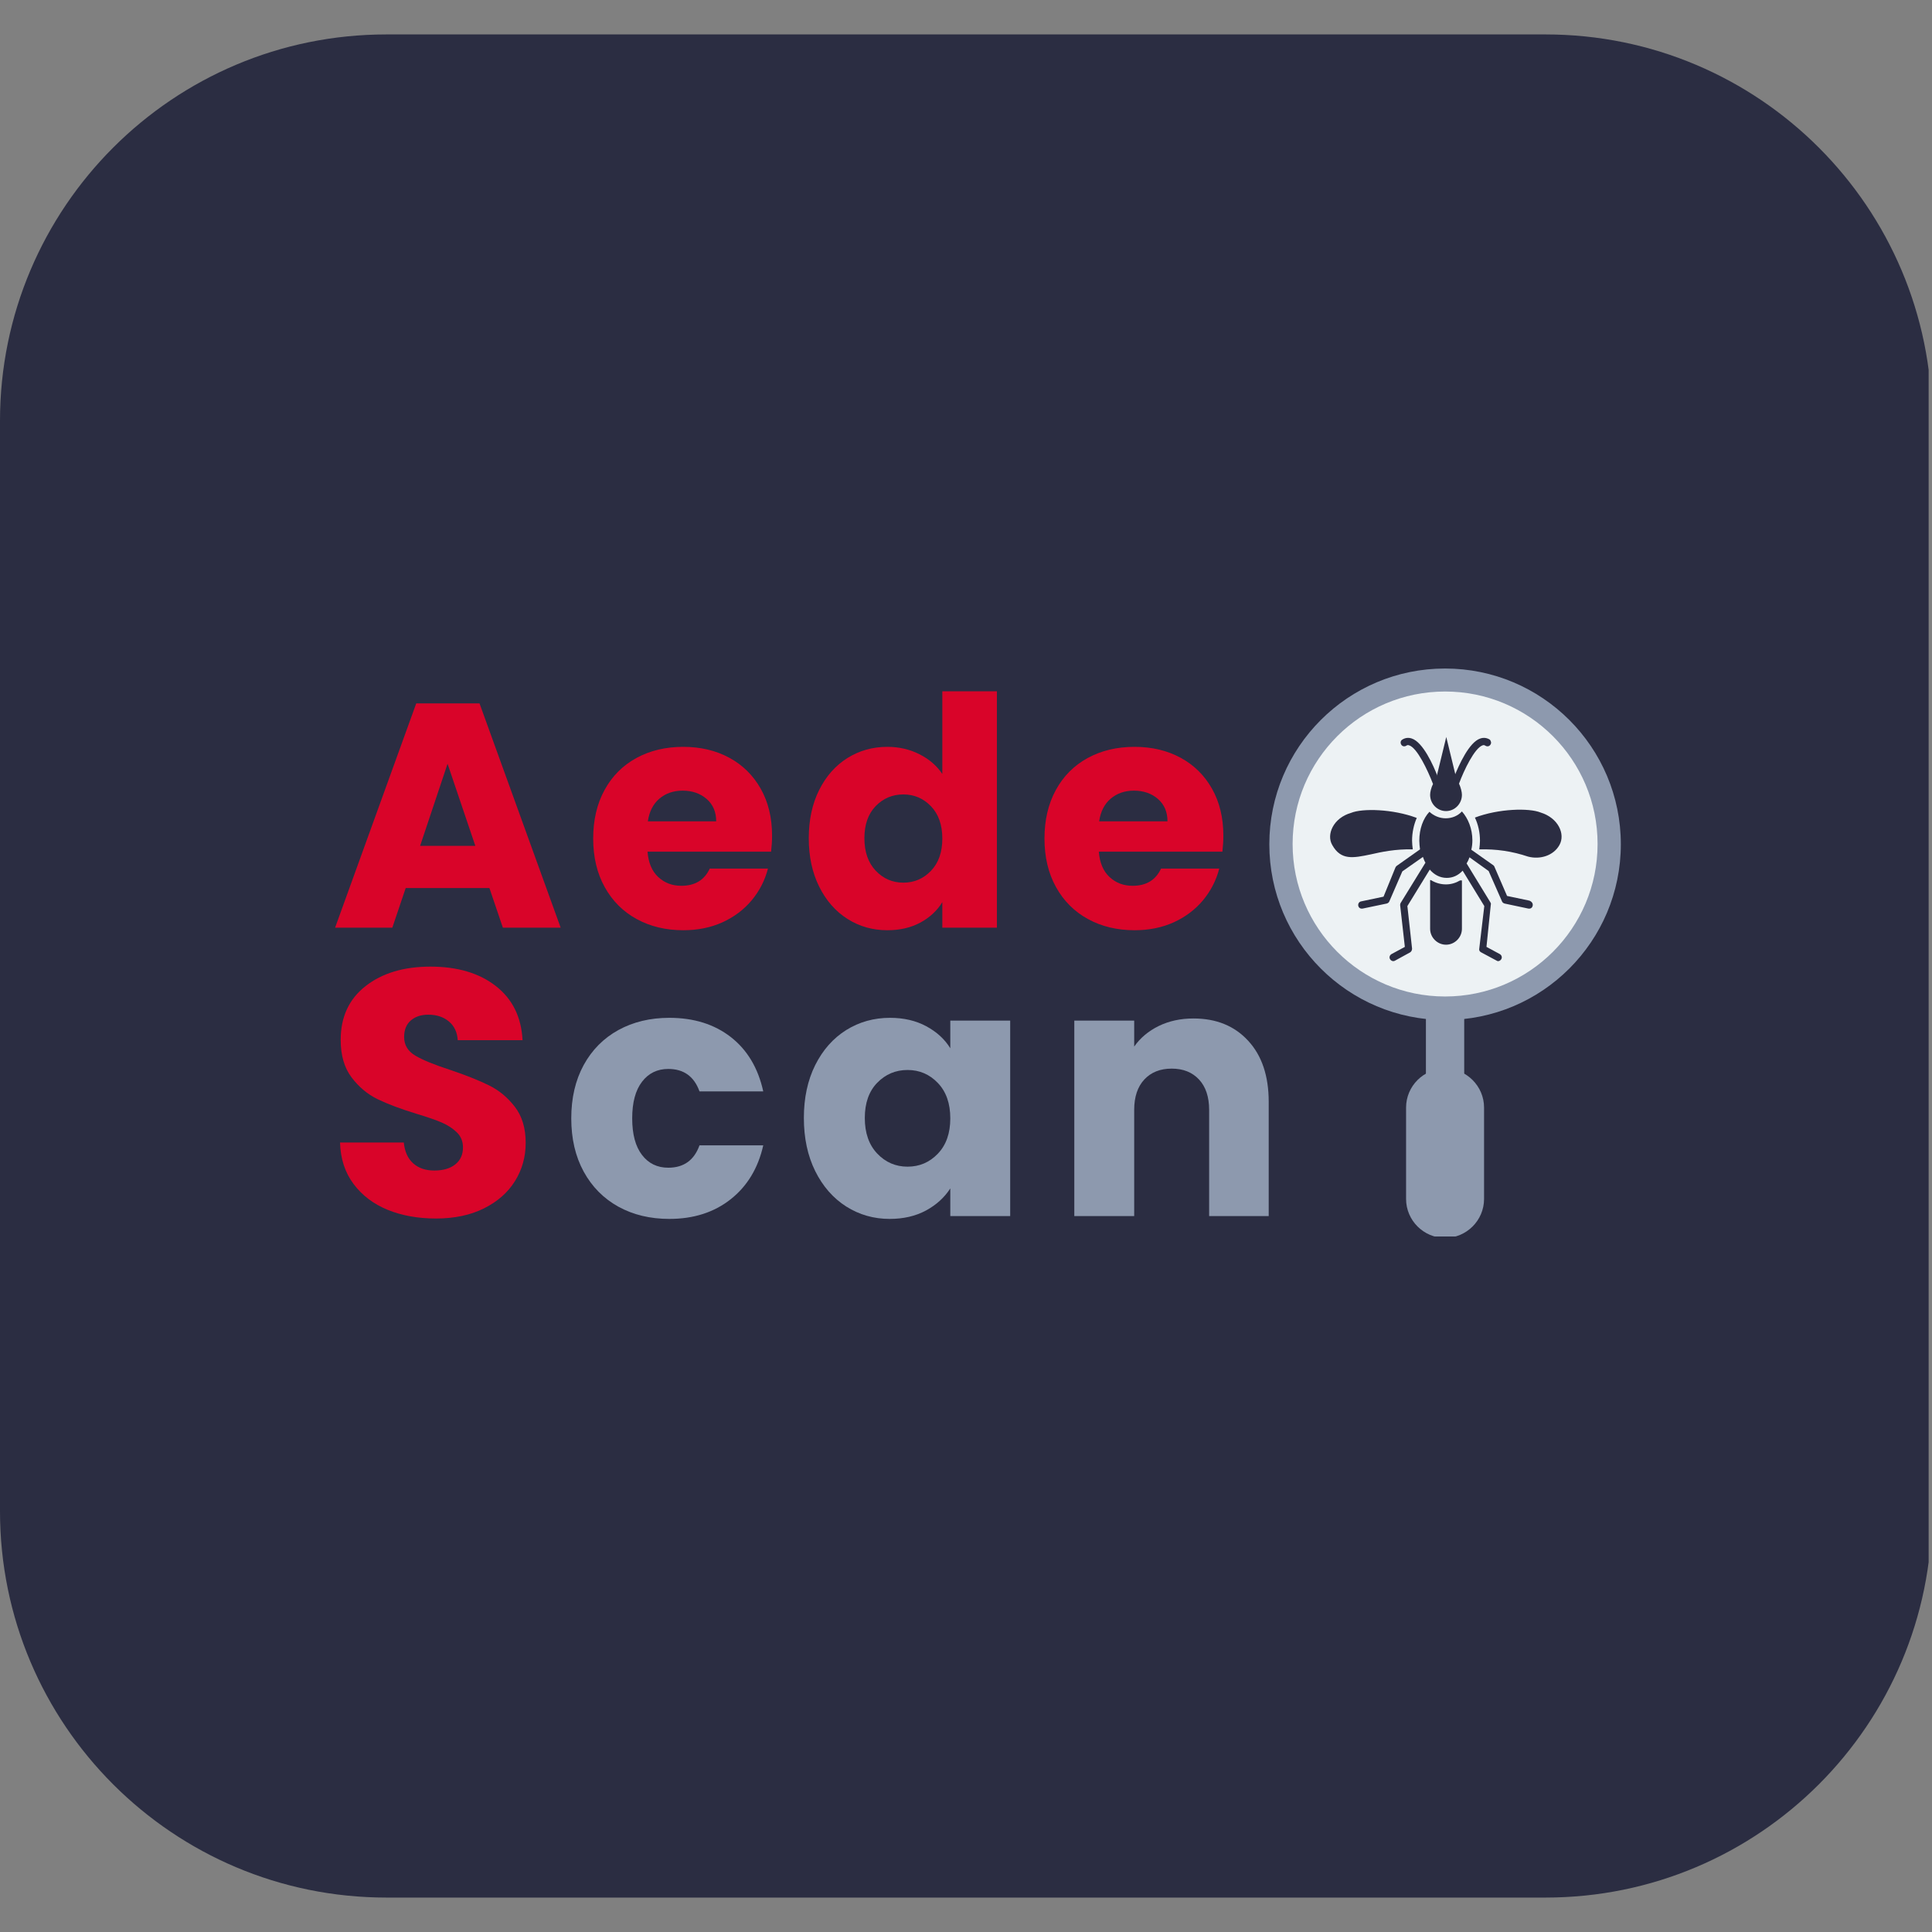 <svg xmlns="http://www.w3.org/2000/svg" xmlns:xlink="http://www.w3.org/1999/xlink" width="500" zoomAndPan="magnify" viewBox="0 0 375 375" height="500" preserveAspectRatio="xMidYMid meet" version="1.0"><rect x="0" y="0" width="375" height="375" fill="#808080" stroke="none"/><defs><g/><clipPath id="e9dff8af67"><path d="M 0 6.684 L 375 6.684 L 375 368.316 L 0 368.316 Z M 0 6.684 " clip-rule="nonzero"/></clipPath><clipPath id="e565816aad"><path d="M 75 6.684 L 300 6.684 C 341.422 6.684 375 40.262 375 81.684 L 375 293.316 C 375 334.738 341.422 368.316 300 368.316 L 75 368.316 C 33.578 368.316 0 334.738 0 293.316 L 0 81.684 C 0 40.262 33.578 6.684 75 6.684 Z M 75 6.684 " clip-rule="nonzero"/></clipPath><clipPath id="d5a4ee4ade"><path d="M 246.375 129.754 L 314.625 129.754 L 314.625 198 L 246.375 198 Z M 246.375 129.754 " clip-rule="nonzero"/></clipPath><clipPath id="3373e510e2"><path d="M 272 207 L 289 207 L 289 240.004 L 272 240.004 Z M 272 207 " clip-rule="nonzero"/></clipPath><clipPath id="eaa6318464"><path d="M 250.895 134.223 L 310.09 134.223 L 310.09 193.418 L 250.895 193.418 Z M 250.895 134.223 " clip-rule="nonzero"/></clipPath><clipPath id="befe360c7f"><path d="M 280.492 134.223 C 264.148 134.223 250.895 147.473 250.895 163.82 C 250.895 180.164 264.148 193.418 280.492 193.418 C 296.84 193.418 310.09 180.164 310.09 163.82 C 310.09 147.473 296.84 134.223 280.492 134.223 Z M 280.492 134.223 " clip-rule="nonzero"/></clipPath><clipPath id="3036fda780"><path d="M 271 143.051 L 290 143.051 L 290 158 L 271 158 Z M 271 143.051 " clip-rule="nonzero"/></clipPath><clipPath id="2bc1f052d4"><path d="M 286 157 L 303.898 157 L 303.898 167 L 286 167 Z M 286 157 " clip-rule="nonzero"/></clipPath><clipPath id="5b8007dcdd"><path d="M 263 157 L 298 157 L 298 186.551 L 263 186.551 Z M 263 157 " clip-rule="nonzero"/></clipPath><clipPath id="a303595012"><path d="M 278.766 143.051 L 282.668 143.051 L 282.668 151.082 L 278.766 151.082 Z M 278.766 143.051 " clip-rule="nonzero"/></clipPath><clipPath id="bf0c1fe71b"><path d="M 280.719 143.051 L 282.668 151.07 L 278.766 151.07 Z M 280.719 143.051 " clip-rule="nonzero"/></clipPath></defs><g clip-path="url(#e9dff8af67)"><g clip-path="url(#e565816aad)"><path fill="#2b2d42" d="M 0 6.684 L 374.348 6.684 L 374.348 368.316 L 0 368.316 Z M 0 6.684 " fill-opacity="1" fill-rule="nonzero"/></g></g><g fill="#d90429" fill-opacity="1"><g transform="translate(64.058, 180.057)"><g><path d="M 30.938 -7.688 L 14.688 -7.688 L 12.094 0 L 0.984 0 L 16.734 -43.531 L 29.016 -43.531 L 44.766 0 L 33.547 0 Z M 28.203 -15.875 L 22.812 -31.812 L 17.484 -15.875 Z M 28.203 -15.875 "/></g></g></g><g fill="#d90429" fill-opacity="1"><g transform="translate(113.404, 180.057)"><g><path d="M 36.453 -17.859 C 36.453 -16.867 36.391 -15.832 36.266 -14.75 L 12.281 -14.75 C 12.445 -12.602 13.141 -10.961 14.359 -9.828 C 15.578 -8.691 17.07 -8.125 18.844 -8.125 C 21.488 -8.125 23.328 -9.238 24.359 -11.469 L 35.656 -11.469 C 35.07 -9.195 34.023 -7.148 32.516 -5.328 C 31.004 -3.516 29.113 -2.086 26.844 -1.047 C 24.57 -0.016 22.031 0.5 19.219 0.5 C 15.832 0.5 12.816 -0.223 10.172 -1.672 C 7.523 -3.117 5.457 -5.188 3.969 -7.875 C 2.477 -10.562 1.734 -13.703 1.734 -17.297 C 1.734 -20.891 2.469 -24.031 3.938 -26.719 C 5.406 -29.406 7.461 -31.473 10.109 -32.922 C 12.754 -34.367 15.789 -35.094 19.219 -35.094 C 22.562 -35.094 25.535 -34.391 28.141 -32.984 C 30.742 -31.578 32.781 -29.57 34.25 -26.969 C 35.719 -24.363 36.453 -21.328 36.453 -17.859 Z M 25.609 -20.641 C 25.609 -22.461 24.988 -23.91 23.75 -24.984 C 22.508 -26.055 20.957 -26.594 19.094 -26.594 C 17.32 -26.594 15.82 -26.078 14.594 -25.047 C 13.375 -24.016 12.625 -22.547 12.344 -20.641 Z M 25.609 -20.641 "/></g></g></g><g fill="#d90429" fill-opacity="1"><g transform="translate(155.249, 180.057)"><g><path d="M 1.734 -17.359 C 1.734 -20.91 2.406 -24.031 3.75 -26.719 C 5.094 -29.406 6.922 -31.473 9.234 -32.922 C 11.547 -34.367 14.129 -35.094 16.984 -35.094 C 19.254 -35.094 21.332 -34.613 23.219 -33.656 C 25.102 -32.707 26.582 -31.43 27.656 -29.828 L 27.656 -45.875 L 38.25 -45.875 L 38.25 0 L 27.656 0 L 27.656 -4.953 C 26.656 -3.305 25.234 -1.984 23.391 -0.984 C 21.555 0.004 19.422 0.5 16.984 0.5 C 14.129 0.5 11.547 -0.234 9.234 -1.703 C 6.922 -3.172 5.094 -5.258 3.75 -7.969 C 2.406 -10.676 1.734 -13.805 1.734 -17.359 Z M 27.656 -17.297 C 27.656 -19.941 26.922 -22.031 25.453 -23.562 C 23.984 -25.094 22.195 -25.859 20.094 -25.859 C 17.977 -25.859 16.188 -25.102 14.719 -23.594 C 13.258 -22.082 12.531 -20.004 12.531 -17.359 C 12.531 -14.711 13.258 -12.613 14.719 -11.062 C 16.188 -9.508 17.977 -8.734 20.094 -8.734 C 22.195 -8.734 23.984 -9.5 25.453 -11.031 C 26.922 -12.562 27.656 -14.648 27.656 -17.297 Z M 27.656 -17.297 "/></g></g></g><g fill="#d90429" fill-opacity="1"><g transform="translate(201, 180.057)"><g><path d="M 36.453 -17.859 C 36.453 -16.867 36.391 -15.832 36.266 -14.75 L 12.281 -14.75 C 12.445 -12.602 13.141 -10.961 14.359 -9.828 C 15.578 -8.691 17.07 -8.125 18.844 -8.125 C 21.488 -8.125 23.328 -9.238 24.359 -11.469 L 35.656 -11.469 C 35.07 -9.195 34.023 -7.148 32.516 -5.328 C 31.004 -3.516 29.113 -2.086 26.844 -1.047 C 24.57 -0.016 22.031 0.5 19.219 0.5 C 15.832 0.5 12.816 -0.223 10.172 -1.672 C 7.523 -3.117 5.457 -5.188 3.969 -7.875 C 2.477 -10.562 1.734 -13.703 1.734 -17.297 C 1.734 -20.891 2.469 -24.031 3.938 -26.719 C 5.406 -29.406 7.461 -31.473 10.109 -32.922 C 12.754 -34.367 15.789 -35.094 19.219 -35.094 C 22.562 -35.094 25.535 -34.391 28.141 -32.984 C 30.742 -31.578 32.781 -29.57 34.25 -26.969 C 35.719 -24.363 36.453 -21.328 36.453 -17.859 Z M 25.609 -20.641 C 25.609 -22.461 24.988 -23.91 23.75 -24.984 C 22.508 -26.055 20.957 -26.594 19.094 -26.594 C 17.32 -26.594 15.82 -26.078 14.594 -25.047 C 13.375 -24.016 12.625 -22.547 12.344 -20.641 Z M 25.609 -20.641 "/></g></g></g><g fill="#d90429" fill-opacity="1"><g transform="translate(242.851, 180.057)"><g/></g></g><g fill="#d90429" fill-opacity="1"><g transform="translate(259.651, 180.057)"><g/></g></g><g fill="#d90429" fill-opacity="1"><g transform="translate(276.452, 180.057)"><g/></g></g><g clip-path="url(#d5a4ee4ade)"><path fill="#8d99ae" d="M 280.488 129.758 C 289.906 129.758 298.434 133.578 304.609 139.75 C 310.781 145.922 314.602 154.453 314.602 163.871 C 314.602 173.293 310.781 181.82 304.609 187.992 C 298.434 194.168 289.906 197.984 280.488 197.984 C 271.066 197.984 262.539 194.168 256.367 187.992 C 250.191 181.82 246.375 173.293 246.375 163.871 C 246.375 154.453 250.191 145.922 256.367 139.75 C 262.539 133.578 271.066 129.758 280.488 129.758 Z M 300.688 143.672 C 295.516 138.504 288.375 135.305 280.488 135.305 C 272.598 135.305 265.457 138.504 260.289 143.672 C 255.117 148.844 251.922 155.984 251.922 163.871 C 251.922 171.762 255.117 178.902 260.289 184.07 C 265.457 189.242 272.598 192.438 280.488 192.438 C 288.375 192.438 295.516 189.242 300.688 184.07 C 305.855 178.902 309.055 171.762 309.055 163.871 C 309.055 155.984 305.855 148.844 300.688 143.672 Z M 300.688 143.672 " fill-opacity="1" fill-rule="nonzero"/></g><path fill="#8d99ae" d="M 276.77 195.07 L 284.203 195.07 L 284.203 209.355 L 276.77 209.355 Z M 276.77 195.07 " fill-opacity="1" fill-rule="evenodd"/><g clip-path="url(#3373e510e2)"><path fill="#8d99ae" d="M 280.488 207.41 C 284.648 207.41 288.055 210.816 288.055 214.98 L 288.055 232.715 C 288.055 236.875 284.648 240.281 280.488 240.281 C 276.324 240.281 272.918 236.875 272.918 232.715 L 272.918 214.98 C 272.918 210.816 276.324 207.41 280.488 207.41 Z M 280.488 207.41 " fill-opacity="1" fill-rule="evenodd"/></g><path fill="#8d99ae" d="M 256.43 161.035 C 257.078 155.48 259.605 150.5 263.359 146.746 C 267.113 142.992 272.094 140.465 277.648 139.816 C 278.398 139.73 279.074 139.941 279.633 140.441 C 280.195 140.941 280.488 141.59 280.488 142.344 L 280.488 142.809 C 280.488 144.102 279.531 145.18 278.246 145.332 C 273.984 145.84 270.164 147.785 267.281 150.668 C 264.402 153.551 262.457 157.371 261.945 161.633 C 261.793 162.918 260.715 163.871 259.422 163.871 L 258.957 163.871 C 258.203 163.871 257.559 163.582 257.059 163.02 C 256.559 162.457 256.344 161.781 256.43 161.035 Z M 256.43 161.035 " fill-opacity="1" fill-rule="nonzero"/><g clip-path="url(#eaa6318464)"><g clip-path="url(#befe360c7f)"><path fill="#edf2f4" d="M 250.895 134.223 L 310.09 134.223 L 310.09 193.418 L 250.895 193.418 Z M 250.895 134.223 " fill-opacity="1" fill-rule="nonzero"/></g></g><g fill="#d90429" fill-opacity="1"><g transform="translate(63.144, 236.043)"><g><path d="M 21.484 0.469 C 17.992 0.469 14.863 -0.094 12.094 -1.219 C 9.332 -2.352 7.125 -4.031 5.469 -6.25 C 3.812 -8.477 2.941 -11.156 2.859 -14.281 L 15.234 -14.281 C 15.41 -12.508 16.02 -11.16 17.062 -10.234 C 18.102 -9.305 19.461 -8.844 21.141 -8.844 C 22.867 -8.844 24.227 -9.238 25.219 -10.031 C 26.219 -10.82 26.719 -11.922 26.719 -13.328 C 26.719 -14.504 26.32 -15.477 25.531 -16.25 C 24.738 -17.02 23.766 -17.656 22.609 -18.156 C 21.453 -18.656 19.812 -19.223 17.688 -19.859 C 14.602 -20.805 12.082 -21.754 10.125 -22.703 C 8.176 -23.66 6.5 -25.066 5.094 -26.922 C 3.688 -28.785 2.984 -31.211 2.984 -34.203 C 2.984 -38.648 4.594 -42.129 7.812 -44.641 C 11.031 -47.16 15.227 -48.422 20.406 -48.422 C 25.656 -48.422 29.891 -47.16 33.109 -44.641 C 36.328 -42.129 38.051 -38.629 38.281 -34.141 L 25.703 -34.141 C 25.609 -35.68 25.039 -36.891 24 -37.766 C 22.957 -38.648 21.617 -39.094 19.984 -39.094 C 18.586 -39.094 17.457 -38.719 16.594 -37.969 C 15.727 -37.227 15.297 -36.156 15.297 -34.75 C 15.297 -33.207 16.02 -32.004 17.469 -31.141 C 18.926 -30.285 21.195 -29.359 24.281 -28.359 C 27.363 -27.316 29.867 -26.316 31.797 -25.359 C 33.723 -24.41 35.383 -23.031 36.781 -21.219 C 38.188 -19.406 38.891 -17.07 38.891 -14.219 C 38.891 -11.488 38.195 -9.016 36.812 -6.797 C 35.438 -4.578 33.43 -2.812 30.797 -1.5 C 28.172 -0.188 25.066 0.469 21.484 0.469 Z M 21.484 0.469 "/></g></g></g><g fill="#8d99ae" fill-opacity="1"><g transform="translate(108.976, 236.043)"><g><path d="M 1.906 -18.969 C 1.906 -22.914 2.707 -26.363 4.312 -29.312 C 5.926 -32.258 8.172 -34.523 11.047 -36.109 C 13.93 -37.691 17.227 -38.484 20.938 -38.484 C 25.695 -38.484 29.676 -37.238 32.875 -34.75 C 36.07 -32.258 38.172 -28.742 39.172 -24.203 L 26.797 -24.203 C 25.754 -27.109 23.734 -28.562 20.734 -28.562 C 18.609 -28.562 16.91 -27.734 15.641 -26.078 C 14.367 -24.422 13.734 -22.051 13.734 -18.969 C 13.734 -15.883 14.367 -13.516 15.641 -11.859 C 16.91 -10.211 18.609 -9.391 20.734 -9.391 C 23.734 -9.391 25.754 -10.836 26.797 -13.734 L 39.172 -13.734 C 38.172 -9.297 36.062 -5.805 32.844 -3.266 C 29.625 -0.723 25.656 0.547 20.938 0.547 C 17.227 0.547 13.93 -0.242 11.047 -1.828 C 8.172 -3.422 5.926 -5.691 4.312 -8.641 C 2.707 -11.586 1.906 -15.031 1.906 -18.969 Z M 1.906 -18.969 "/></g></g></g><g fill="#8d99ae" fill-opacity="1"><g transform="translate(154.124, 236.043)"><g><path d="M 1.906 -19.047 C 1.906 -22.941 2.641 -26.363 4.109 -29.312 C 5.586 -32.258 7.594 -34.523 10.125 -36.109 C 12.664 -37.691 15.5 -38.484 18.625 -38.484 C 21.301 -38.484 23.648 -37.938 25.672 -36.844 C 27.691 -35.758 29.242 -34.336 30.328 -32.578 L 30.328 -37.938 L 41.953 -37.938 L 41.953 0 L 30.328 0 L 30.328 -5.375 C 29.191 -3.602 27.613 -2.172 25.594 -1.078 C 23.582 0.004 21.238 0.547 18.562 0.547 C 15.477 0.547 12.664 -0.254 10.125 -1.859 C 7.594 -3.473 5.586 -5.766 4.109 -8.734 C 2.641 -11.703 1.906 -15.141 1.906 -19.047 Z M 30.328 -18.969 C 30.328 -21.875 29.52 -24.164 27.906 -25.844 C 26.301 -27.52 24.344 -28.359 22.031 -28.359 C 19.719 -28.359 17.754 -27.531 16.141 -25.875 C 14.535 -24.219 13.734 -21.941 13.734 -19.047 C 13.734 -16.141 14.535 -13.836 16.141 -12.141 C 17.754 -10.441 19.719 -9.594 22.031 -9.594 C 24.344 -9.594 26.301 -10.43 27.906 -12.109 C 29.52 -13.785 30.328 -16.07 30.328 -18.969 Z M 30.328 -18.969 "/></g></g></g><g fill="#8d99ae" fill-opacity="1"><g transform="translate(204.302, 236.043)"><g><path d="M 27.344 -38.359 C 31.781 -38.359 35.32 -36.914 37.969 -34.031 C 40.625 -31.156 41.953 -27.203 41.953 -22.172 L 41.953 0 L 30.391 0 L 30.391 -20.609 C 30.391 -23.141 29.734 -25.109 28.422 -26.516 C 27.109 -27.922 25.344 -28.625 23.125 -28.625 C 20.895 -28.625 19.125 -27.922 17.812 -26.516 C 16.5 -25.109 15.844 -23.141 15.844 -20.609 L 15.844 0 L 4.219 0 L 4.219 -37.938 L 15.844 -37.938 L 15.844 -32.906 C 17.02 -34.582 18.602 -35.91 20.594 -36.891 C 22.594 -37.867 24.844 -38.359 27.344 -38.359 Z M 27.344 -38.359 "/></g></g></g><path fill="#2b2d42" d="M 283.758 170.961 L 283.758 180.281 C 283.758 181.965 282.355 183.367 280.672 183.367 C 278.988 183.367 277.586 181.965 277.586 180.281 L 277.586 170.82 L 277.727 170.82 C 278.641 171.379 279.621 171.66 280.672 171.66 C 281.652 171.66 282.566 171.379 283.406 170.891 L 283.758 170.891 Z M 283.758 170.961 " fill-opacity="1" fill-rule="nonzero"/><g clip-path="url(#3036fda780)"><path fill="#2b2d42" d="M 289.293 144.531 C 289.086 144.883 288.664 144.953 288.312 144.742 C 288.102 144.602 287.961 144.602 287.754 144.672 C 286.211 145.234 284.176 149.438 283.195 152.102 C 283.547 152.875 283.758 153.715 283.758 154.277 C 283.758 156.027 282.355 157.43 280.672 157.43 C 278.988 157.43 277.586 156.027 277.586 154.277 C 277.586 153.715 277.797 152.875 278.148 152.172 C 277.098 149.438 275.062 145.164 273.523 144.672 C 273.312 144.602 273.102 144.602 272.961 144.742 C 272.609 144.953 272.191 144.883 271.98 144.531 C 271.77 144.18 271.84 143.762 272.191 143.551 C 272.75 143.199 273.383 143.129 274.012 143.34 C 276.188 144.043 278.219 148.527 279.059 150.77 C 279.551 150.281 280.043 150 280.672 150 C 281.305 150 281.793 150.281 282.285 150.699 C 283.195 148.457 285.16 144.043 287.332 143.34 C 287.961 143.129 288.594 143.199 289.156 143.551 C 289.434 143.832 289.504 144.25 289.293 144.531 Z M 289.293 144.531 " fill-opacity="1" fill-rule="nonzero"/></g><path fill="#2b2d42" d="M 274.082 163.18 C 274.082 163.738 274.152 164.301 274.223 164.859 C 270.789 164.789 268.195 165.352 266.02 165.844 C 262.656 166.543 260.273 167.035 258.59 164.02 C 257.398 161.988 258.801 158.762 262.234 157.781 C 264.41 156.871 270.367 157.008 274.992 158.762 C 274.434 160.023 274.082 161.566 274.082 163.18 Z M 274.082 163.18 " fill-opacity="1" fill-rule="nonzero"/><g clip-path="url(#2bc1f052d4)"><path fill="#2b2d42" d="M 302.684 164.02 C 301.562 166.051 298.969 166.895 296.586 166.262 C 293.43 165.211 290.484 164.789 287.121 164.859 C 287.191 164.301 287.262 163.738 287.262 163.18 C 287.262 161.566 286.91 160.023 286.281 158.691 C 290.906 156.941 296.797 156.801 299.039 157.711 C 302.473 158.762 303.875 161.918 302.684 164.02 Z M 302.684 164.02 " fill-opacity="1" fill-rule="nonzero"/></g><g clip-path="url(#5b8007dcdd)"><path fill="#2b2d42" d="M 297.496 175.797 C 297.426 176.148 297.145 176.426 296.656 176.355 L 292.027 175.375 C 291.816 175.305 291.609 175.164 291.539 174.957 L 288.945 169.066 L 285.23 166.402 C 285.09 166.824 284.879 167.246 284.668 167.594 L 289.293 175.164 C 289.363 175.305 289.434 175.445 289.363 175.586 L 288.523 183.789 L 291.117 185.191 C 291.469 185.398 291.609 185.82 291.398 186.172 C 291.188 186.523 290.766 186.664 290.484 186.453 L 287.473 184.84 C 287.191 184.699 287.051 184.418 287.121 184.137 L 288.102 175.867 L 283.898 168.996 C 283.055 169.906 282.004 170.398 280.812 170.398 C 279.48 170.398 278.359 169.77 277.52 168.785 L 273.172 175.867 L 274.082 184.137 C 274.082 184.418 273.941 184.699 273.73 184.84 L 270.789 186.453 C 270.438 186.664 270.016 186.523 269.805 186.172 C 269.598 185.82 269.738 185.398 270.086 185.191 L 272.68 183.789 L 271.77 175.727 C 271.77 175.586 271.77 175.445 271.84 175.305 L 276.676 167.453 C 276.465 167.105 276.324 166.684 276.188 166.332 L 272.191 169.137 L 269.668 174.957 C 269.598 175.164 269.387 175.305 269.176 175.375 L 264.48 176.355 C 263.988 176.426 263.707 176.148 263.637 175.797 C 263.566 175.445 263.777 175.027 264.199 174.957 L 268.543 174.043 L 270.859 168.367 C 270.93 168.227 271 168.156 271.07 168.086 L 275.625 164.859 C 275.555 164.301 275.484 163.738 275.484 163.18 C 275.484 160.863 276.254 158.832 277.449 157.57 C 278.289 158.34 279.41 158.832 280.602 158.832 C 281.863 158.832 282.984 158.34 283.758 157.5 C 284.949 158.832 285.789 160.863 285.789 163.109 C 285.789 163.738 285.719 164.371 285.578 164.93 L 289.855 167.945 C 289.926 168.016 290.066 168.156 290.066 168.227 L 292.52 173.902 L 296.867 174.816 C 297.355 175.027 297.566 175.375 297.496 175.797 Z M 297.496 175.797 " fill-opacity="1" fill-rule="nonzero"/></g><g clip-path="url(#a303595012)"><g clip-path="url(#bf0c1fe71b)"><path fill="#2b2d42" d="M 278.766 143.051 L 282.668 143.051 L 282.668 151.066 L 278.766 151.066 Z M 278.766 143.051 " fill-opacity="1" fill-rule="nonzero"/></g></g></svg>